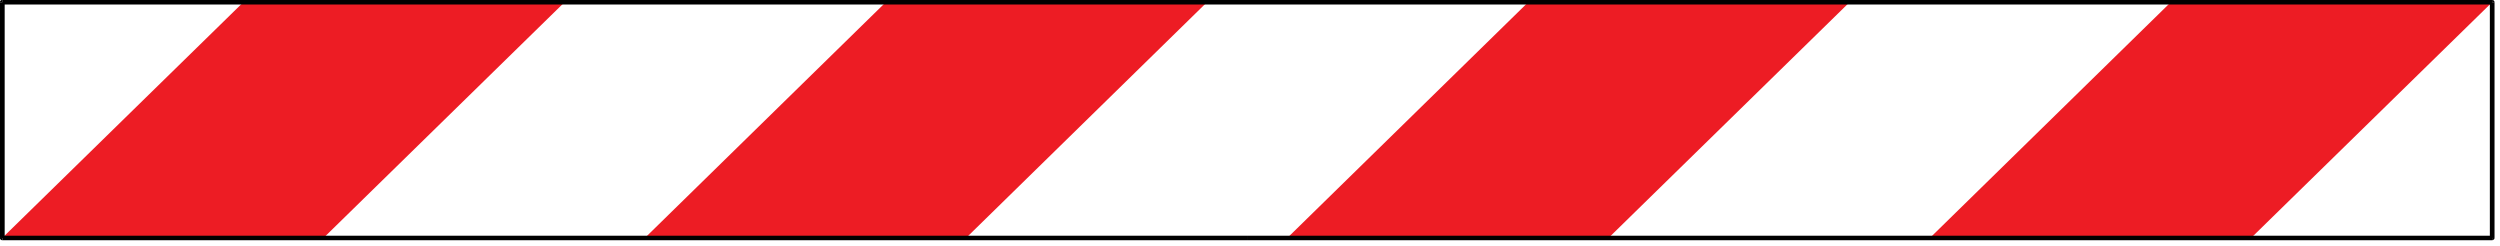 <?xml version="1.0" encoding="UTF-8"?>
<!DOCTYPE svg PUBLIC "-//W3C//DTD SVG 1.1//EN" "http://www.w3.org/Graphics/SVG/1.1/DTD/svg11.dtd">
<svg version="1.2" width="155.27mm" height="15.27mm" viewBox="2784 14144 15527 1527" preserveAspectRatio="xMidYMid" fill-rule="evenodd" stroke-width="28.222" stroke-linejoin="round" xmlns="http://www.w3.org/2000/svg" xmlns:ooo="http://xml.openoffice.org/svg/export" xmlns:xlink="http://www.w3.org/1999/xlink" xmlns:presentation="http://sun.com/xmlns/staroffice/presentation" xmlns:smil="http://www.w3.org/2001/SMIL20/" xmlns:anim="urn:oasis:names:tc:opendocument:xmlns:animation:1.0" xml:space="preserve">
 <defs class="ClipPathGroup">
  <clipPath id="presentation_clip_path" clipPathUnits="userSpaceOnUse">
   <rect x="2784" y="14144" width="15527" height="1527"/>
  </clipPath>
  <clipPath id="presentation_clip_path_shrink" clipPathUnits="userSpaceOnUse">
   <rect x="2799" y="14145" width="15496" height="1524"/>
  </clipPath>
 </defs>
 <defs class="TextShapeIndex">
  <g ooo:slide="id1" ooo:id-list="id3"/>
 </defs>
 <defs class="EmbeddedBulletChars">
  <g id="bullet-char-template-57356" transform="scale(0,-0)">
   <path d="M 580,1141 L 1163,571 580,0 -4,571 580,1141 Z"/>
  </g>
  <g id="bullet-char-template-57354" transform="scale(0,-0)">
   <path d="M 8,1128 L 1137,1128 1137,0 8,0 8,1128 Z"/>
  </g>
  <g id="bullet-char-template-10146" transform="scale(0,-0)">
   <path d="M 174,0 L 602,739 174,1481 1456,739 174,0 Z M 1358,739 L 309,1346 659,739 1358,739 Z"/>
  </g>
  <g id="bullet-char-template-10132" transform="scale(0,-0)">
   <path d="M 2015,739 L 1276,0 717,0 1260,543 174,543 174,936 1260,936 717,1481 1274,1481 2015,739 Z"/>
  </g>
  <g id="bullet-char-template-10007" transform="scale(0,-0)">
   <path d="M 0,-2 C -7,14 -16,27 -25,37 L 356,567 C 262,823 215,952 215,954 215,979 228,992 255,992 264,992 276,990 289,987 310,991 331,999 354,1012 L 381,999 492,748 772,1049 836,1024 860,1049 C 881,1039 901,1025 922,1006 886,937 835,863 770,784 769,783 710,716 594,584 L 774,223 C 774,196 753,168 711,139 L 727,119 C 717,90 699,76 672,76 641,76 570,178 457,381 L 164,-76 C 142,-110 111,-127 72,-127 30,-127 9,-110 8,-76 1,-67 -2,-52 -2,-32 -2,-23 -1,-13 0,-2 Z"/>
  </g>
  <g id="bullet-char-template-10004" transform="scale(0,-0)">
   <path d="M 285,-33 C 182,-33 111,30 74,156 52,228 41,333 41,471 41,549 55,616 82,672 116,743 169,778 240,778 293,778 328,747 346,684 L 369,508 C 377,444 397,411 428,410 L 1163,1116 C 1174,1127 1196,1133 1229,1133 1271,1133 1292,1118 1292,1087 L 1292,965 C 1292,929 1282,901 1262,881 L 442,47 C 390,-6 338,-33 285,-33 Z"/>
  </g>
  <g id="bullet-char-template-9679" transform="scale(0,-0)">
   <path d="M 813,0 C 632,0 489,54 383,161 276,268 223,411 223,592 223,773 276,916 383,1023 489,1130 632,1184 813,1184 992,1184 1136,1130 1245,1023 1353,916 1407,772 1407,592 1407,412 1353,268 1245,161 1136,54 992,0 813,0 Z"/>
  </g>
  <g id="bullet-char-template-8226" transform="scale(0,-0)">
   <path d="M 346,457 C 273,457 209,483 155,535 101,586 74,649 74,723 74,796 101,859 155,911 209,963 273,989 346,989 419,989 480,963 531,910 582,859 608,796 608,723 608,648 583,586 532,535 482,483 420,457 346,457 Z"/>
  </g>
  <g id="bullet-char-template-8211" transform="scale(0,-0)">
   <path d="M -4,459 L 1135,459 1135,606 -4,606 -4,459 Z"/>
  </g>
  <g id="bullet-char-template-61548" transform="scale(0,-0)">
   <path d="M 173,740 C 173,903 231,1043 346,1159 462,1274 601,1332 765,1332 928,1332 1067,1274 1183,1159 1299,1043 1357,903 1357,740 1357,577 1299,437 1183,322 1067,206 928,148 765,148 601,148 462,206 346,322 231,437 173,577 173,740 Z"/>
  </g>
 </defs>
 <defs class="TextEmbeddedBitmaps"/>
 <g class="SlideGroup">
  <g>
   <g id="container-id1">
    <g id="id1" class="Slide" clip-path="url(#presentation_clip_path)">
     <g class="Page">
      <g class="Graphic">
       <g id="id3">
        <rect class="BoundingBox" stroke="none" fill="none" x="2784" y="14144" width="15528" height="1528"/>
        <path fill="rgb(237,28,36)" stroke="none" d="M 2798,15622 L 4295,14158 6290,14158 4793,15622 2798,15622 Z"/>
        <path fill="rgb(237,28,36)" stroke="none" d="M 6789,15622 L 8285,14158 10280,14158 8784,15622 6789,15622 Z"/>
        <path fill="rgb(237,28,36)" stroke="none" d="M 10779,15622 L 12275,14158 14271,14158 12774,15622 10779,15622 Z"/>
        <path fill="rgb(237,28,36)" stroke="none" d="M 14770,15622 L 16266,14158 18262,14158 16765,15622 14770,15622 Z"/>
        <path fill="rgb(0,0,0)" stroke="none" d="M 10529,15608 L 10529,15622 10529,15636 2798,15636 2798,15622 2798,15608 10529,15608 Z"/>
        <path fill="rgb(0,0,0)" stroke="none" d="M 2798,15636 L 2798,15636 C 2795,15636 2793,15635 2791,15634 2788,15632 2787,15631 2785,15629 2784,15627 2784,15625 2784,15622 L 2784,15622 2798,15622 2798,15636 Z"/>
        <path fill="rgb(0,0,0)" stroke="none" d="M 2813,15622 L 2798,15622 2784,15622 2784,14158 2798,14158 2813,14158 2813,15622 Z"/>
        <path fill="rgb(0,0,0)" stroke="none" d="M 2784,14158 L 2784,14158 C 2784,14155 2784,14153 2785,14151 2787,14148 2788,14147 2791,14145 2793,14144 2795,14144 2798,14144 L 2798,14144 2798,14158 2784,14158 Z"/>
        <path fill="rgb(0,0,0)" stroke="none" d="M 2798,14172 L 2798,14158 2798,14144 18262,14144 18262,14158 18262,14172 2798,14172 Z"/>
        <path fill="rgb(0,0,0)" stroke="none" d="M 18262,14144 L 18262,14144 C 18265,14144 18267,14144 18269,14145 18272,14147 18273,14148 18275,14151 18276,14153 18277,14155 18277,14158 L 18277,14158 18277,14158 18262,14158 18262,14144 Z"/>
        <path fill="rgb(0,0,0)" stroke="none" d="M 18248,14158 L 18262,14158 18277,14158 18277,15622 18262,15622 18248,15622 18248,14158 Z"/>
        <path fill="rgb(0,0,0)" stroke="none" d="M 18277,15622 L 18277,15622 C 18277,15625 18276,15627 18275,15629 18273,15631 18272,15632 18269,15634 18267,15635 18265,15636 18262,15636 L 18262,15636 18262,15622 18277,15622 Z"/>
        <path fill="rgb(0,0,0)" stroke="none" d="M 18262,15608 L 18262,15622 18262,15636 10529,15636 10529,15622 10529,15608 18262,15608 Z"/>
       </g>
      </g>
     </g>
    </g>
   </g>
  </g>
 </g>
</svg>